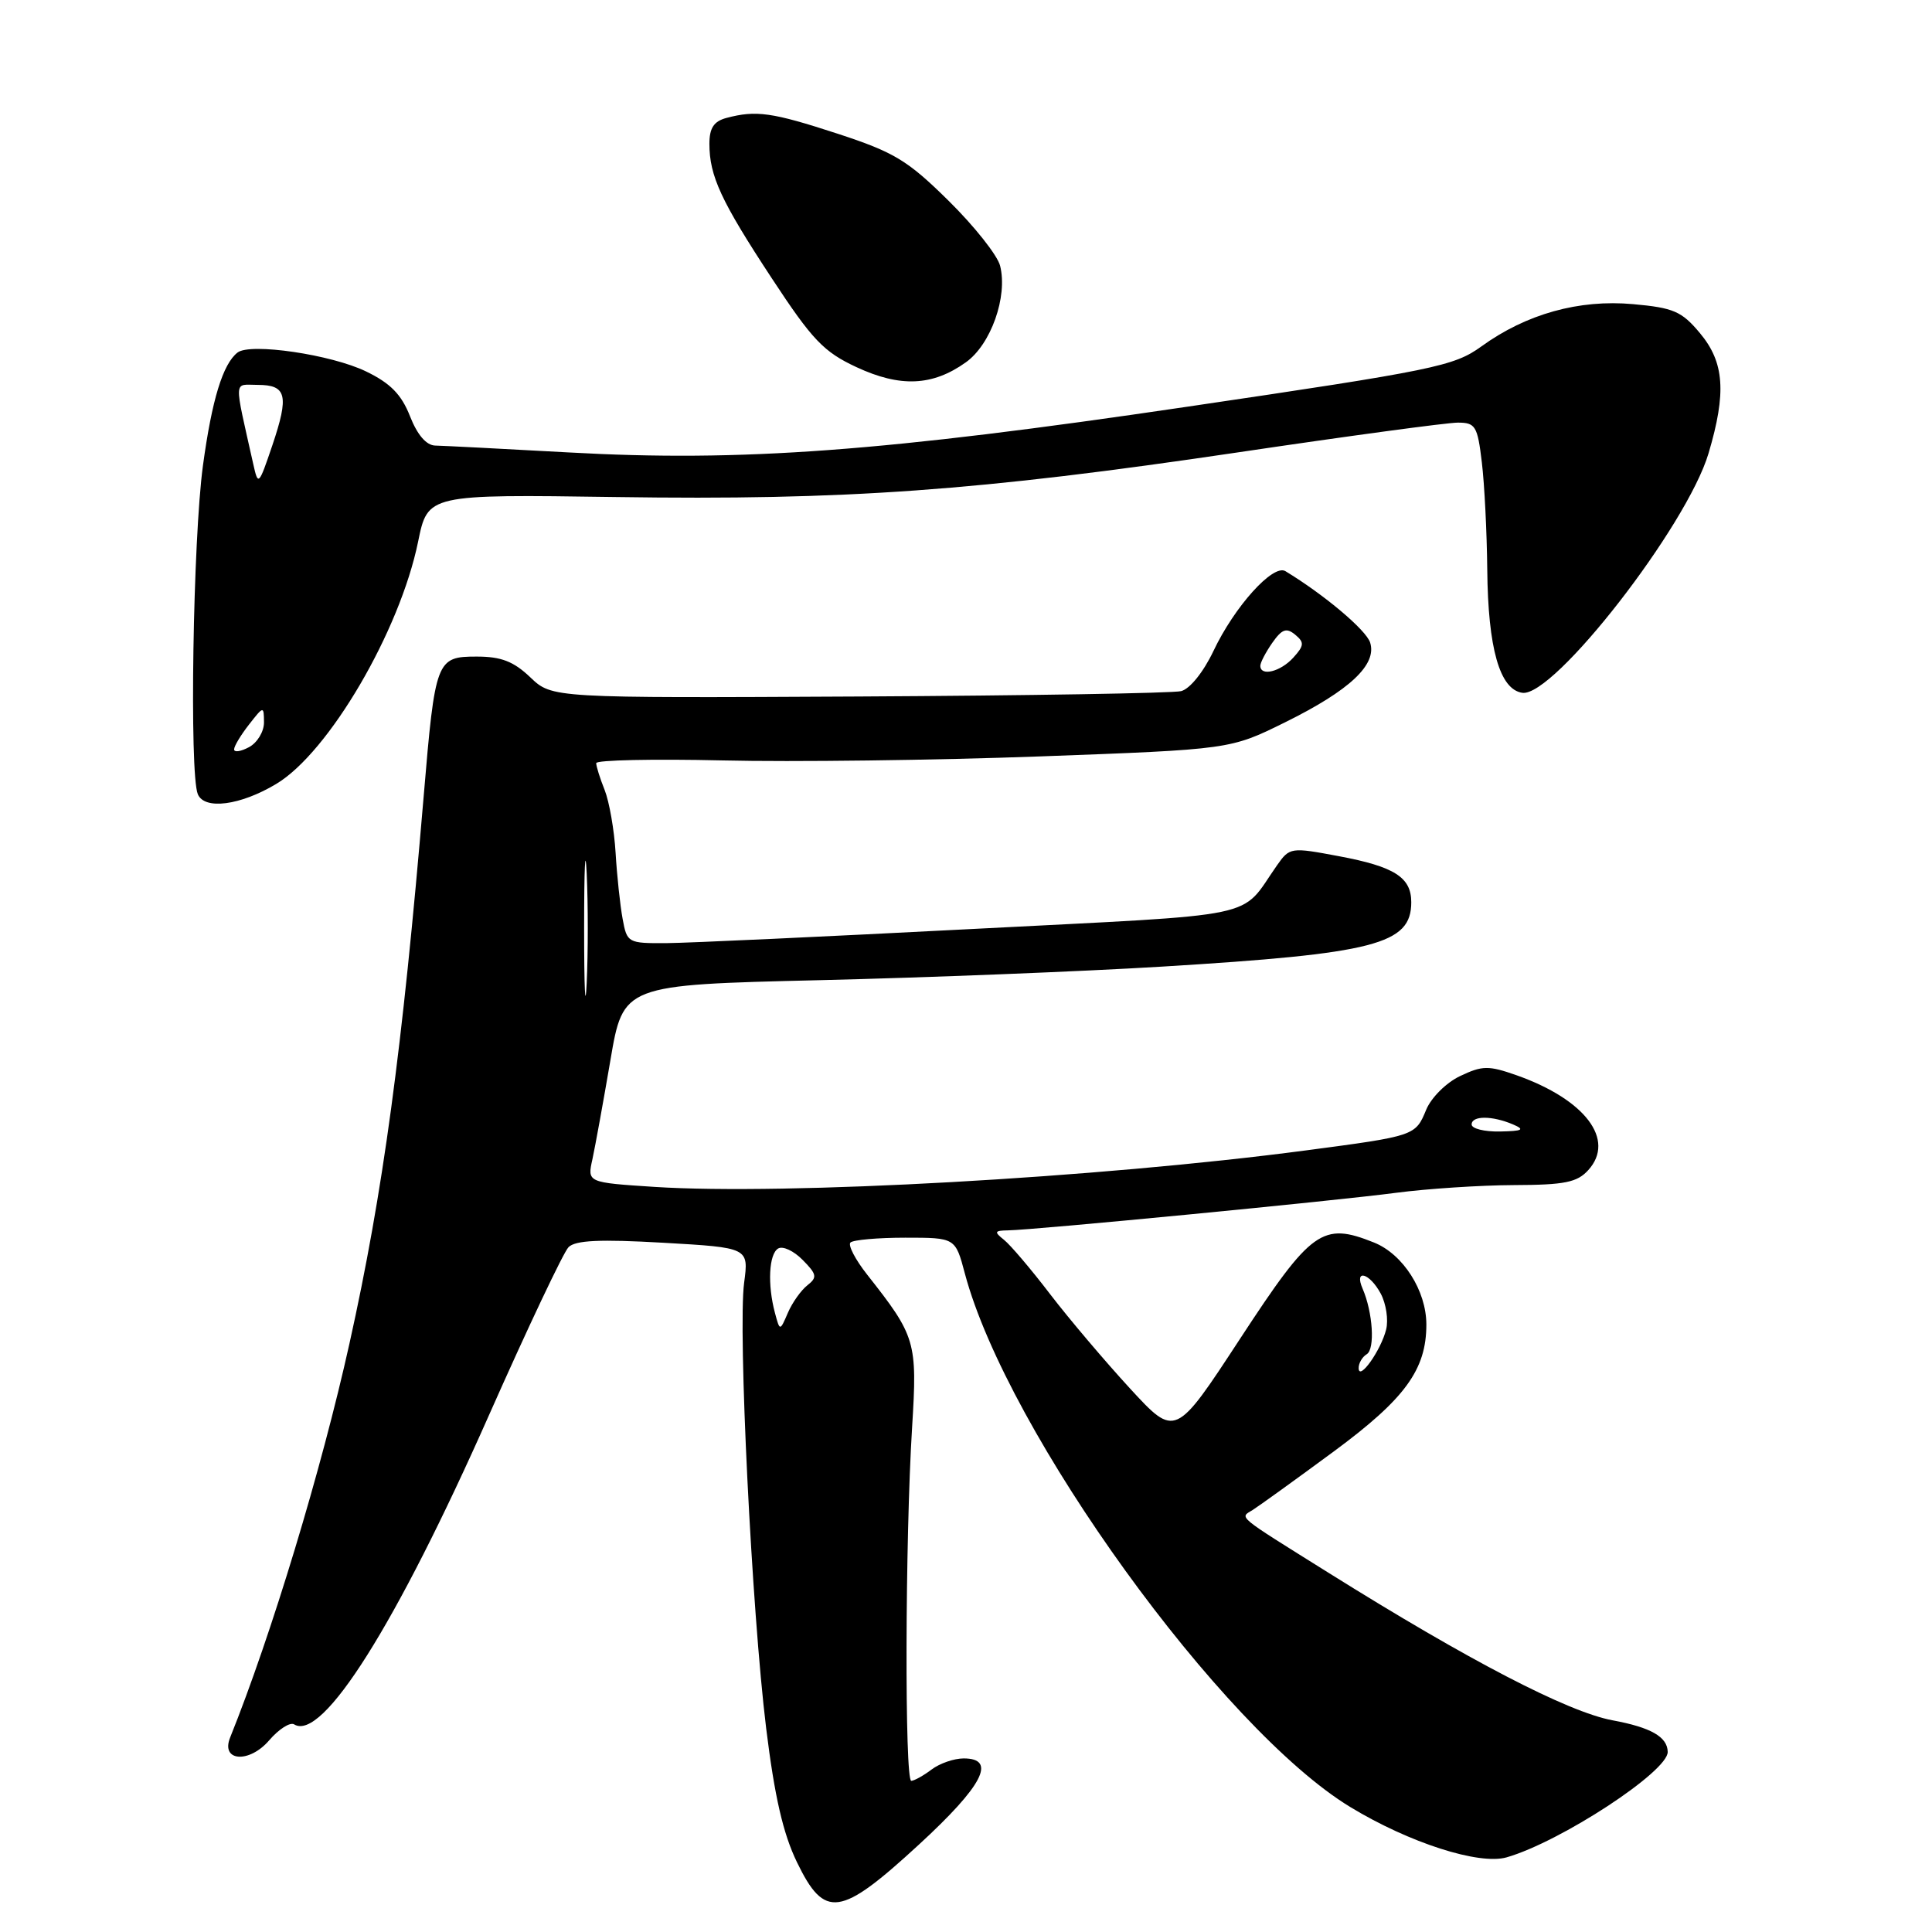 <?xml version="1.0" encoding="UTF-8" standalone="no"?>
<!DOCTYPE svg PUBLIC "-//W3C//DTD SVG 1.1//EN" "http://www.w3.org/Graphics/SVG/1.1/DTD/svg11.dtd" >
<svg xmlns="http://www.w3.org/2000/svg" xmlns:xlink="http://www.w3.org/1999/xlink" version="1.1" viewBox="0 0 256 256">
 <g >
 <path fill="currentColor"
d=" M 121.76 244.42 C 130.24 236.62 132.12 233.00 127.69 233.00 C 126.42 233.00 124.51 233.66 123.44 234.47 C 122.37 235.28 121.16 235.95 120.75 235.97 C 119.86 236.01 119.93 203.98 120.86 189.10 C 121.56 177.77 121.35 177.07 114.90 168.89 C 113.33 166.90 112.34 164.99 112.69 164.64 C 113.05 164.29 116.32 164.00 119.96 164.00 C 126.59 164.00 126.59 164.00 127.85 168.75 C 133.45 189.75 161.91 229.14 178.95 239.46 C 186.75 244.19 195.98 247.15 199.63 246.11 C 206.77 244.06 221.05 234.72 220.98 232.13 C 220.94 230.14 218.75 228.89 213.67 227.95 C 207.76 226.85 194.65 220.05 176.05 208.41 C 163.61 200.63 164.24 201.16 166.00 200.07 C 166.82 199.55 171.66 196.07 176.74 192.32 C 186.18 185.35 189.00 181.49 189.00 175.51 C 189.00 171.02 185.91 166.18 182.06 164.64 C 175.22 161.90 173.78 162.93 164.33 177.37 C 155.74 190.50 155.74 190.50 149.75 184.00 C 146.46 180.42 141.69 174.80 139.16 171.50 C 136.64 168.20 133.88 164.95 133.03 164.28 C 131.70 163.22 131.77 163.06 133.56 163.03 C 137.04 162.98 177.02 159.11 185.00 158.05 C 189.12 157.51 196.14 157.05 200.60 157.03 C 207.34 157.01 208.99 156.67 210.46 155.04 C 214.09 151.03 210.06 145.70 200.96 142.48 C 197.24 141.17 196.42 141.18 193.48 142.58 C 191.65 143.44 189.65 145.43 188.98 147.04 C 187.55 150.51 187.52 150.52 173.00 152.44 C 145.53 156.07 104.06 158.39 86.73 157.27 C 77.81 156.69 77.81 156.69 78.50 153.60 C 78.87 151.89 79.94 146.00 80.88 140.50 C 82.58 130.50 82.58 130.50 108.54 129.88 C 122.82 129.54 143.28 128.73 154.00 128.08 C 182.21 126.36 187.00 125.13 187.00 119.55 C 187.00 116.25 184.78 114.83 177.41 113.45 C 171.04 112.25 170.89 112.27 169.21 114.66 C 164.14 121.88 167.99 121.07 128.94 123.09 C 109.45 124.10 91.16 124.95 88.30 124.97 C 83.20 125.00 83.08 124.93 82.50 121.75 C 82.17 119.96 81.75 116.03 81.57 113.00 C 81.39 109.97 80.73 106.23 80.12 104.68 C 79.50 103.14 79.00 101.53 79.00 101.12 C 79.00 100.71 86.54 100.55 95.75 100.76 C 104.96 100.98 123.87 100.74 137.76 100.23 C 163.02 99.30 163.02 99.30 170.28 95.71 C 178.86 91.47 182.48 88.07 181.55 85.14 C 181.01 83.47 175.48 78.81 170.32 75.68 C 168.69 74.70 163.56 80.39 160.78 86.28 C 159.45 89.07 157.66 91.29 156.50 91.58 C 155.40 91.85 136.20 92.17 113.82 92.29 C 73.15 92.50 73.15 92.50 70.27 89.75 C 68.06 87.64 66.41 87.00 63.17 87.00 C 57.82 87.00 57.66 87.41 56.14 105.50 C 53.29 139.30 50.75 157.99 46.31 178.00 C 42.61 194.70 35.94 216.71 30.49 230.24 C 29.22 233.41 33.02 233.68 35.66 230.61 C 36.95 229.11 38.44 228.16 38.98 228.49 C 42.72 230.80 52.48 215.30 64.80 187.50 C 69.92 175.95 74.66 165.94 75.33 165.26 C 76.24 164.34 79.47 164.19 87.88 164.67 C 99.22 165.32 99.22 165.32 98.60 169.98 C 97.77 176.23 99.61 213.44 101.52 229.00 C 102.63 238.02 103.76 242.96 105.60 246.75 C 109.27 254.32 111.32 254.03 121.76 244.42 Z  M 36.61 103.87 C 43.57 99.70 52.97 83.64 55.40 71.78 C 56.68 65.50 56.68 65.50 81.59 65.86 C 112.05 66.31 129.59 65.05 164.05 59.94 C 178.66 57.77 191.76 56.00 193.17 56.00 C 195.50 56.00 195.78 56.45 196.35 61.25 C 196.70 64.14 197.02 70.55 197.07 75.50 C 197.17 85.91 198.72 91.36 201.71 91.80 C 205.87 92.42 223.52 69.72 226.39 60.07 C 228.78 52.03 228.49 48.01 225.25 44.14 C 222.84 41.25 221.75 40.78 216.39 40.30 C 209.22 39.65 202.23 41.60 196.28 45.91 C 192.67 48.52 190.07 49.06 157.33 53.89 C 117.13 59.83 98.31 61.23 75.36 59.95 C 66.64 59.47 58.68 59.06 57.67 59.04 C 56.49 59.01 55.30 57.63 54.33 55.16 C 53.20 52.28 51.74 50.78 48.51 49.22 C 43.90 46.98 33.17 45.40 31.48 46.71 C 29.53 48.22 28.08 52.95 26.89 61.70 C 25.57 71.39 25.08 102.49 26.21 105.23 C 27.08 107.35 31.85 106.73 36.61 103.87 Z  M 127.98 48.01 C 131.30 45.65 133.55 39.31 132.52 35.22 C 132.17 33.83 129.10 29.96 125.69 26.60 C 120.25 21.23 118.48 20.17 111.00 17.72 C 102.30 14.88 100.19 14.58 96.25 15.63 C 94.59 16.07 94.00 16.97 94.00 19.05 C 94.00 23.32 95.53 26.63 102.29 36.91 C 107.65 45.07 109.15 46.63 113.49 48.65 C 119.29 51.35 123.57 51.16 127.98 48.01 Z  M 180.03 181.31 C 180.01 180.65 180.49 179.81 181.10 179.44 C 182.22 178.75 181.91 173.89 180.55 170.75 C 179.39 168.08 181.48 168.66 182.96 171.42 C 183.67 172.76 183.99 174.89 183.67 176.17 C 182.98 178.93 180.08 183.02 180.03 181.31 Z  M 102.68 173.95 C 101.68 170.20 101.88 166.19 103.10 165.44 C 103.71 165.06 105.17 165.74 106.35 166.94 C 108.24 168.85 108.32 169.26 106.98 170.31 C 106.15 170.96 104.98 172.60 104.40 173.95 C 103.34 176.41 103.34 176.41 102.68 173.95 Z  M 195.00 149.00 C 195.00 147.81 197.72 147.81 200.50 149.00 C 202.10 149.69 201.76 149.87 198.75 149.93 C 196.69 149.97 195.00 149.55 195.00 149.00 Z  M 77.40 123.00 C 77.40 115.03 77.55 111.76 77.74 115.75 C 77.93 119.74 77.93 126.26 77.74 130.25 C 77.55 134.24 77.40 130.97 77.40 123.00 Z  M 167.00 88.22 C 167.00 87.79 167.72 86.42 168.59 85.17 C 169.87 83.35 170.46 83.14 171.62 84.10 C 172.85 85.12 172.82 85.54 171.37 87.14 C 169.68 89.01 167.00 89.67 167.00 88.22 Z  M 31.02 99.29 C 31.03 98.85 31.92 97.38 33.00 96.00 C 34.93 93.53 34.96 93.52 34.98 95.71 C 34.99 96.93 34.10 98.41 33.00 99.00 C 31.90 99.59 31.01 99.72 31.02 99.29 Z  M 33.56 61.50 C 30.97 49.91 30.91 51.00 34.14 51.00 C 37.98 51.00 38.32 52.39 36.09 59.00 C 34.28 64.34 34.21 64.41 33.56 61.50 Z "/>
</g>
</svg>
